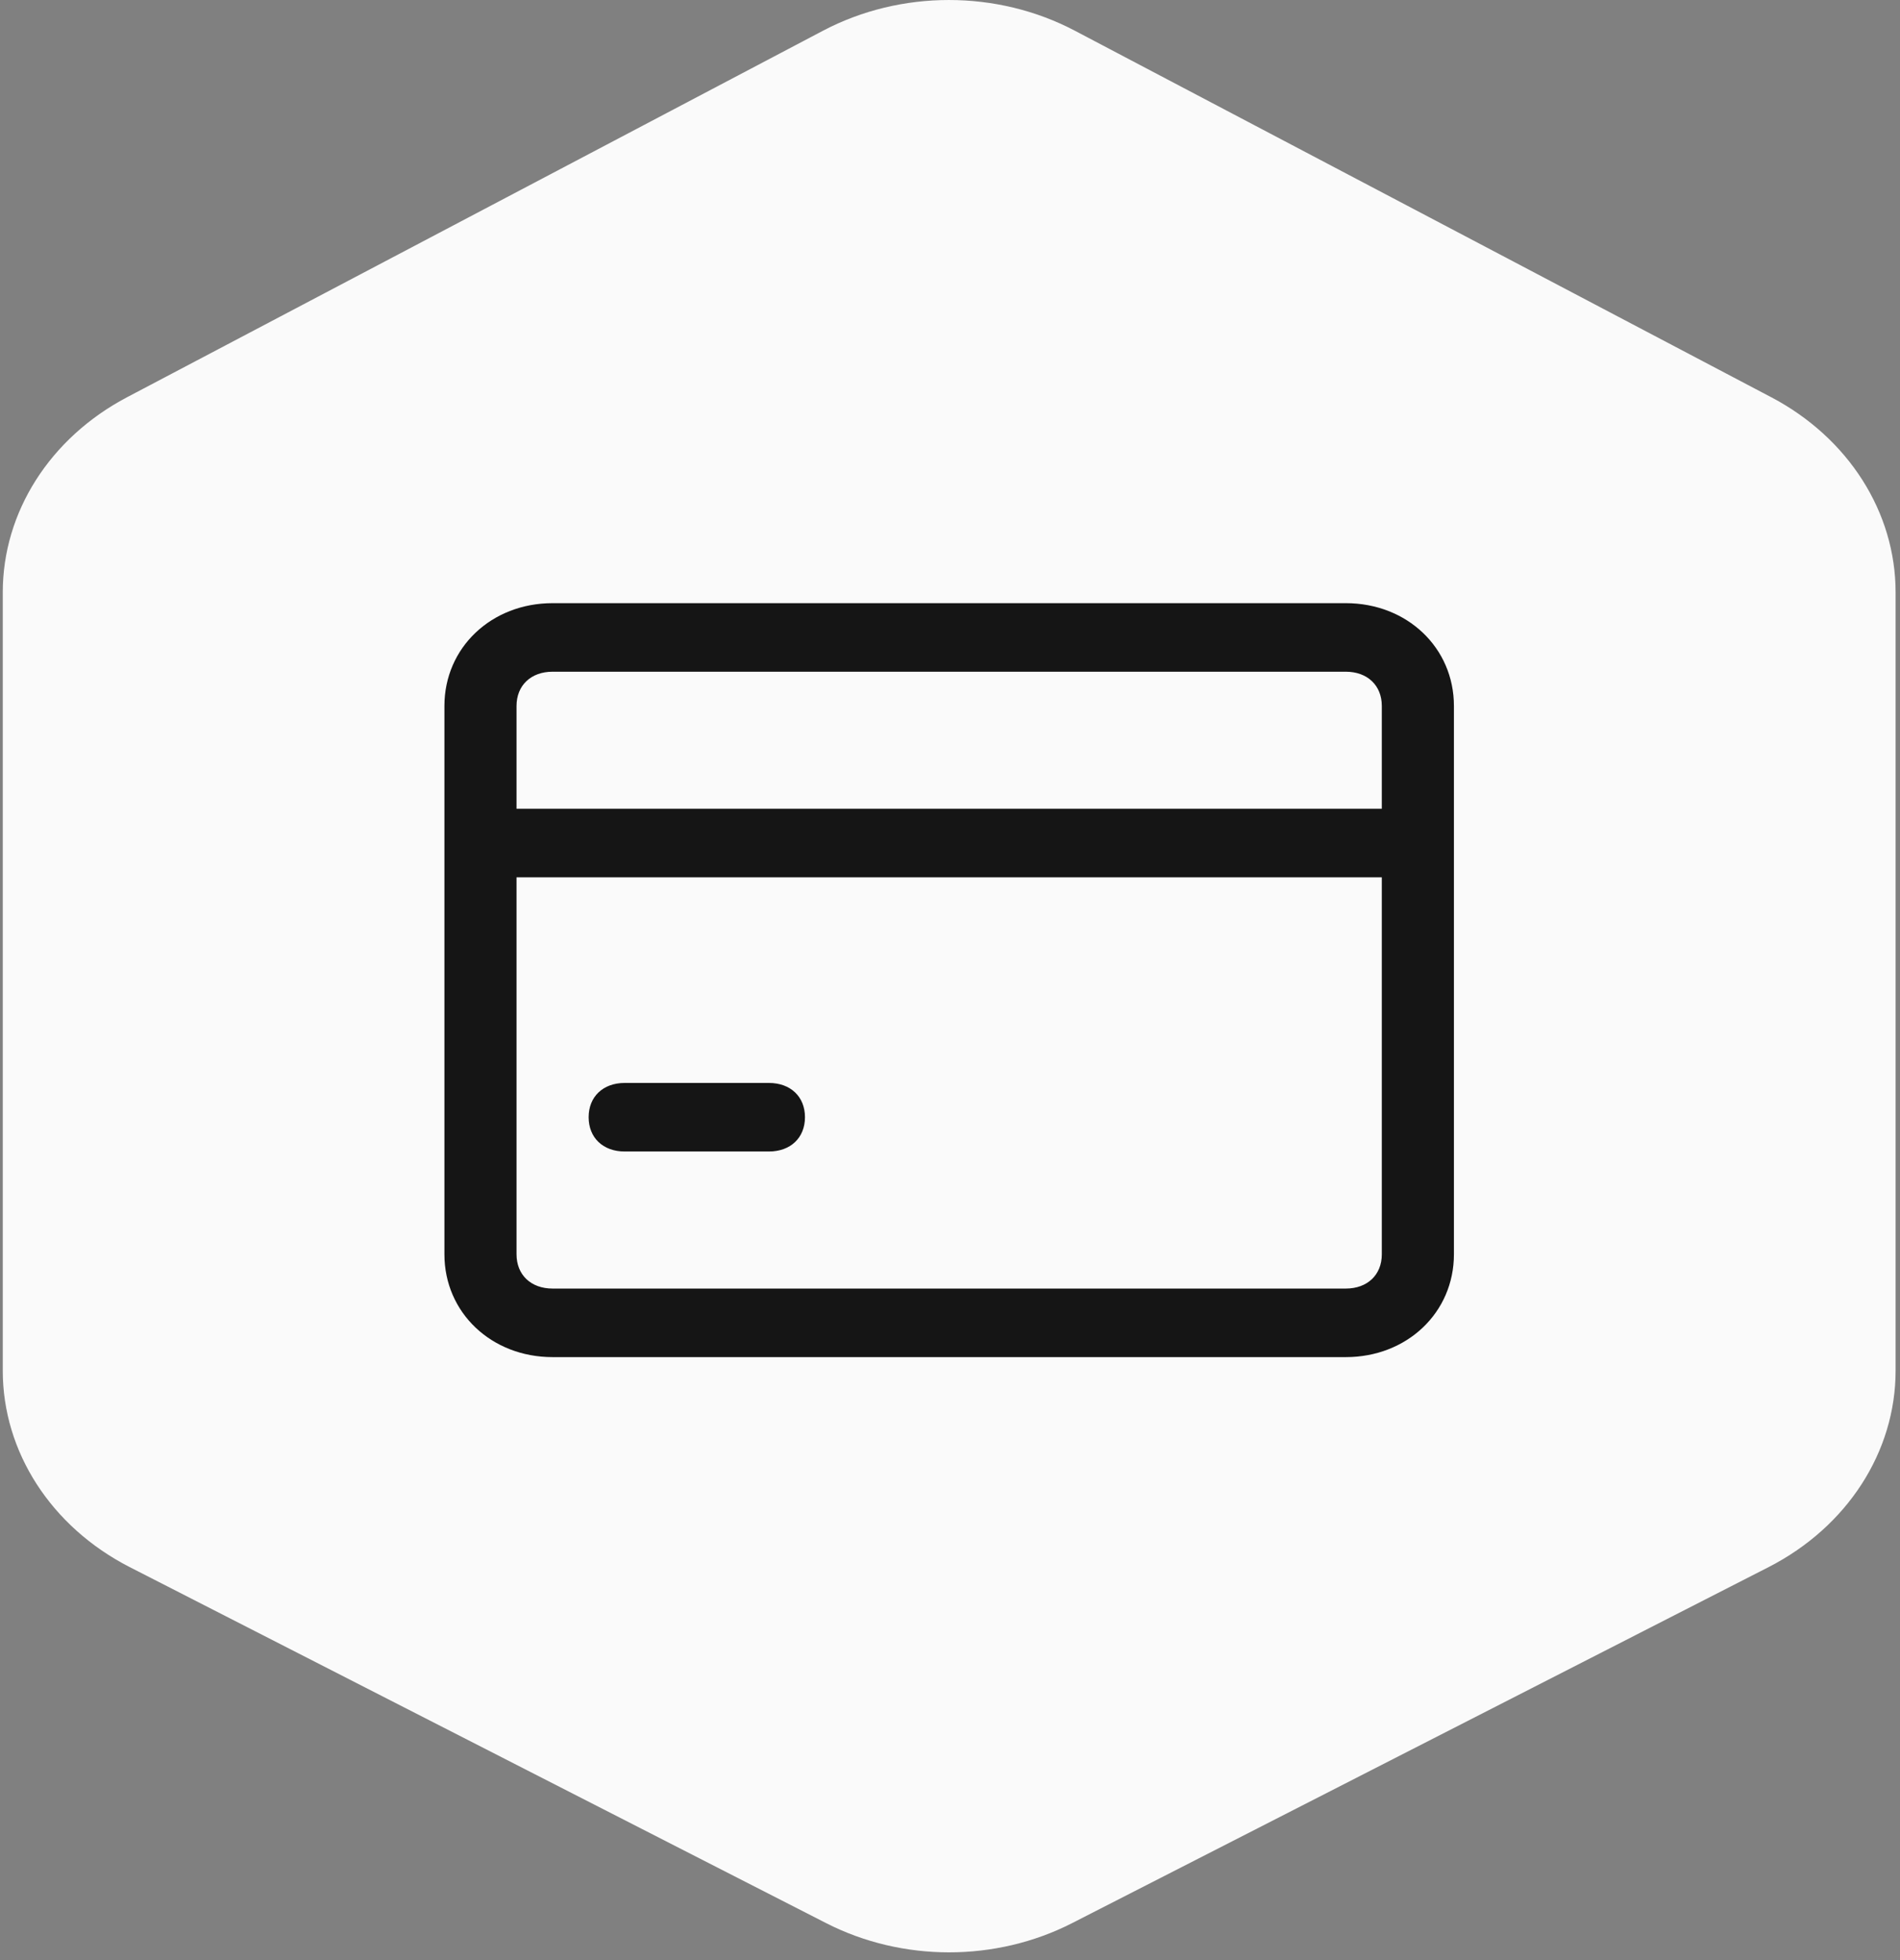 <svg width="63" height="65" viewBox="0 0 63 65" fill="none" xmlns="http://www.w3.org/2000/svg">
<rect x="0" y="0" width="63" height="65" fill="#808080" stroke="none"/>
<path fill-rule="evenodd" clip-rule="evenodd" d="M58.738 13.175L58.739 13.176C61.29 14.523 62.856 16.984 62.854 19.644V45.446C62.856 48.14 61.25 50.627 58.647 51.961L35.553 63.766C33.022 65.061 29.92 65.061 27.389 63.766L4.297 51.961C1.695 50.627 0.09 48.14 0.092 45.447V19.645C0.089 16.985 1.655 14.523 4.205 13.176L27.29 1.018C29.868 -0.339 33.06 -0.339 35.639 1.018L58.738 13.176V13.175Z" fill="#FAFAFA"/>
<path fill-rule="evenodd" clip-rule="evenodd" d="M18.323 20H44.623C46.655 20 48.209 21.477 48.209 23.409V41.591C48.209 43.523 46.655 45 44.623 45H18.323C16.291 45 14.736 43.523 14.736 41.591V23.409C14.736 21.477 16.291 20 18.323 20ZM44.623 42.727C45.34 42.727 45.818 42.273 45.818 41.591V29.091H17.127V41.591C17.127 42.273 17.605 42.727 18.323 42.727H44.623ZM45.818 26.818H17.127V23.409C17.127 22.727 17.605 22.273 18.323 22.273H44.623C45.34 22.273 45.818 22.727 45.818 23.409V26.818ZM25.495 38.182H20.714C19.996 38.182 19.518 37.727 19.518 37.045C19.518 36.364 19.996 35.909 20.714 35.909H25.495C26.213 35.909 26.691 36.364 26.691 37.045C26.691 37.727 26.213 38.182 25.495 38.182Z" fill="#151515"/>
</svg>
